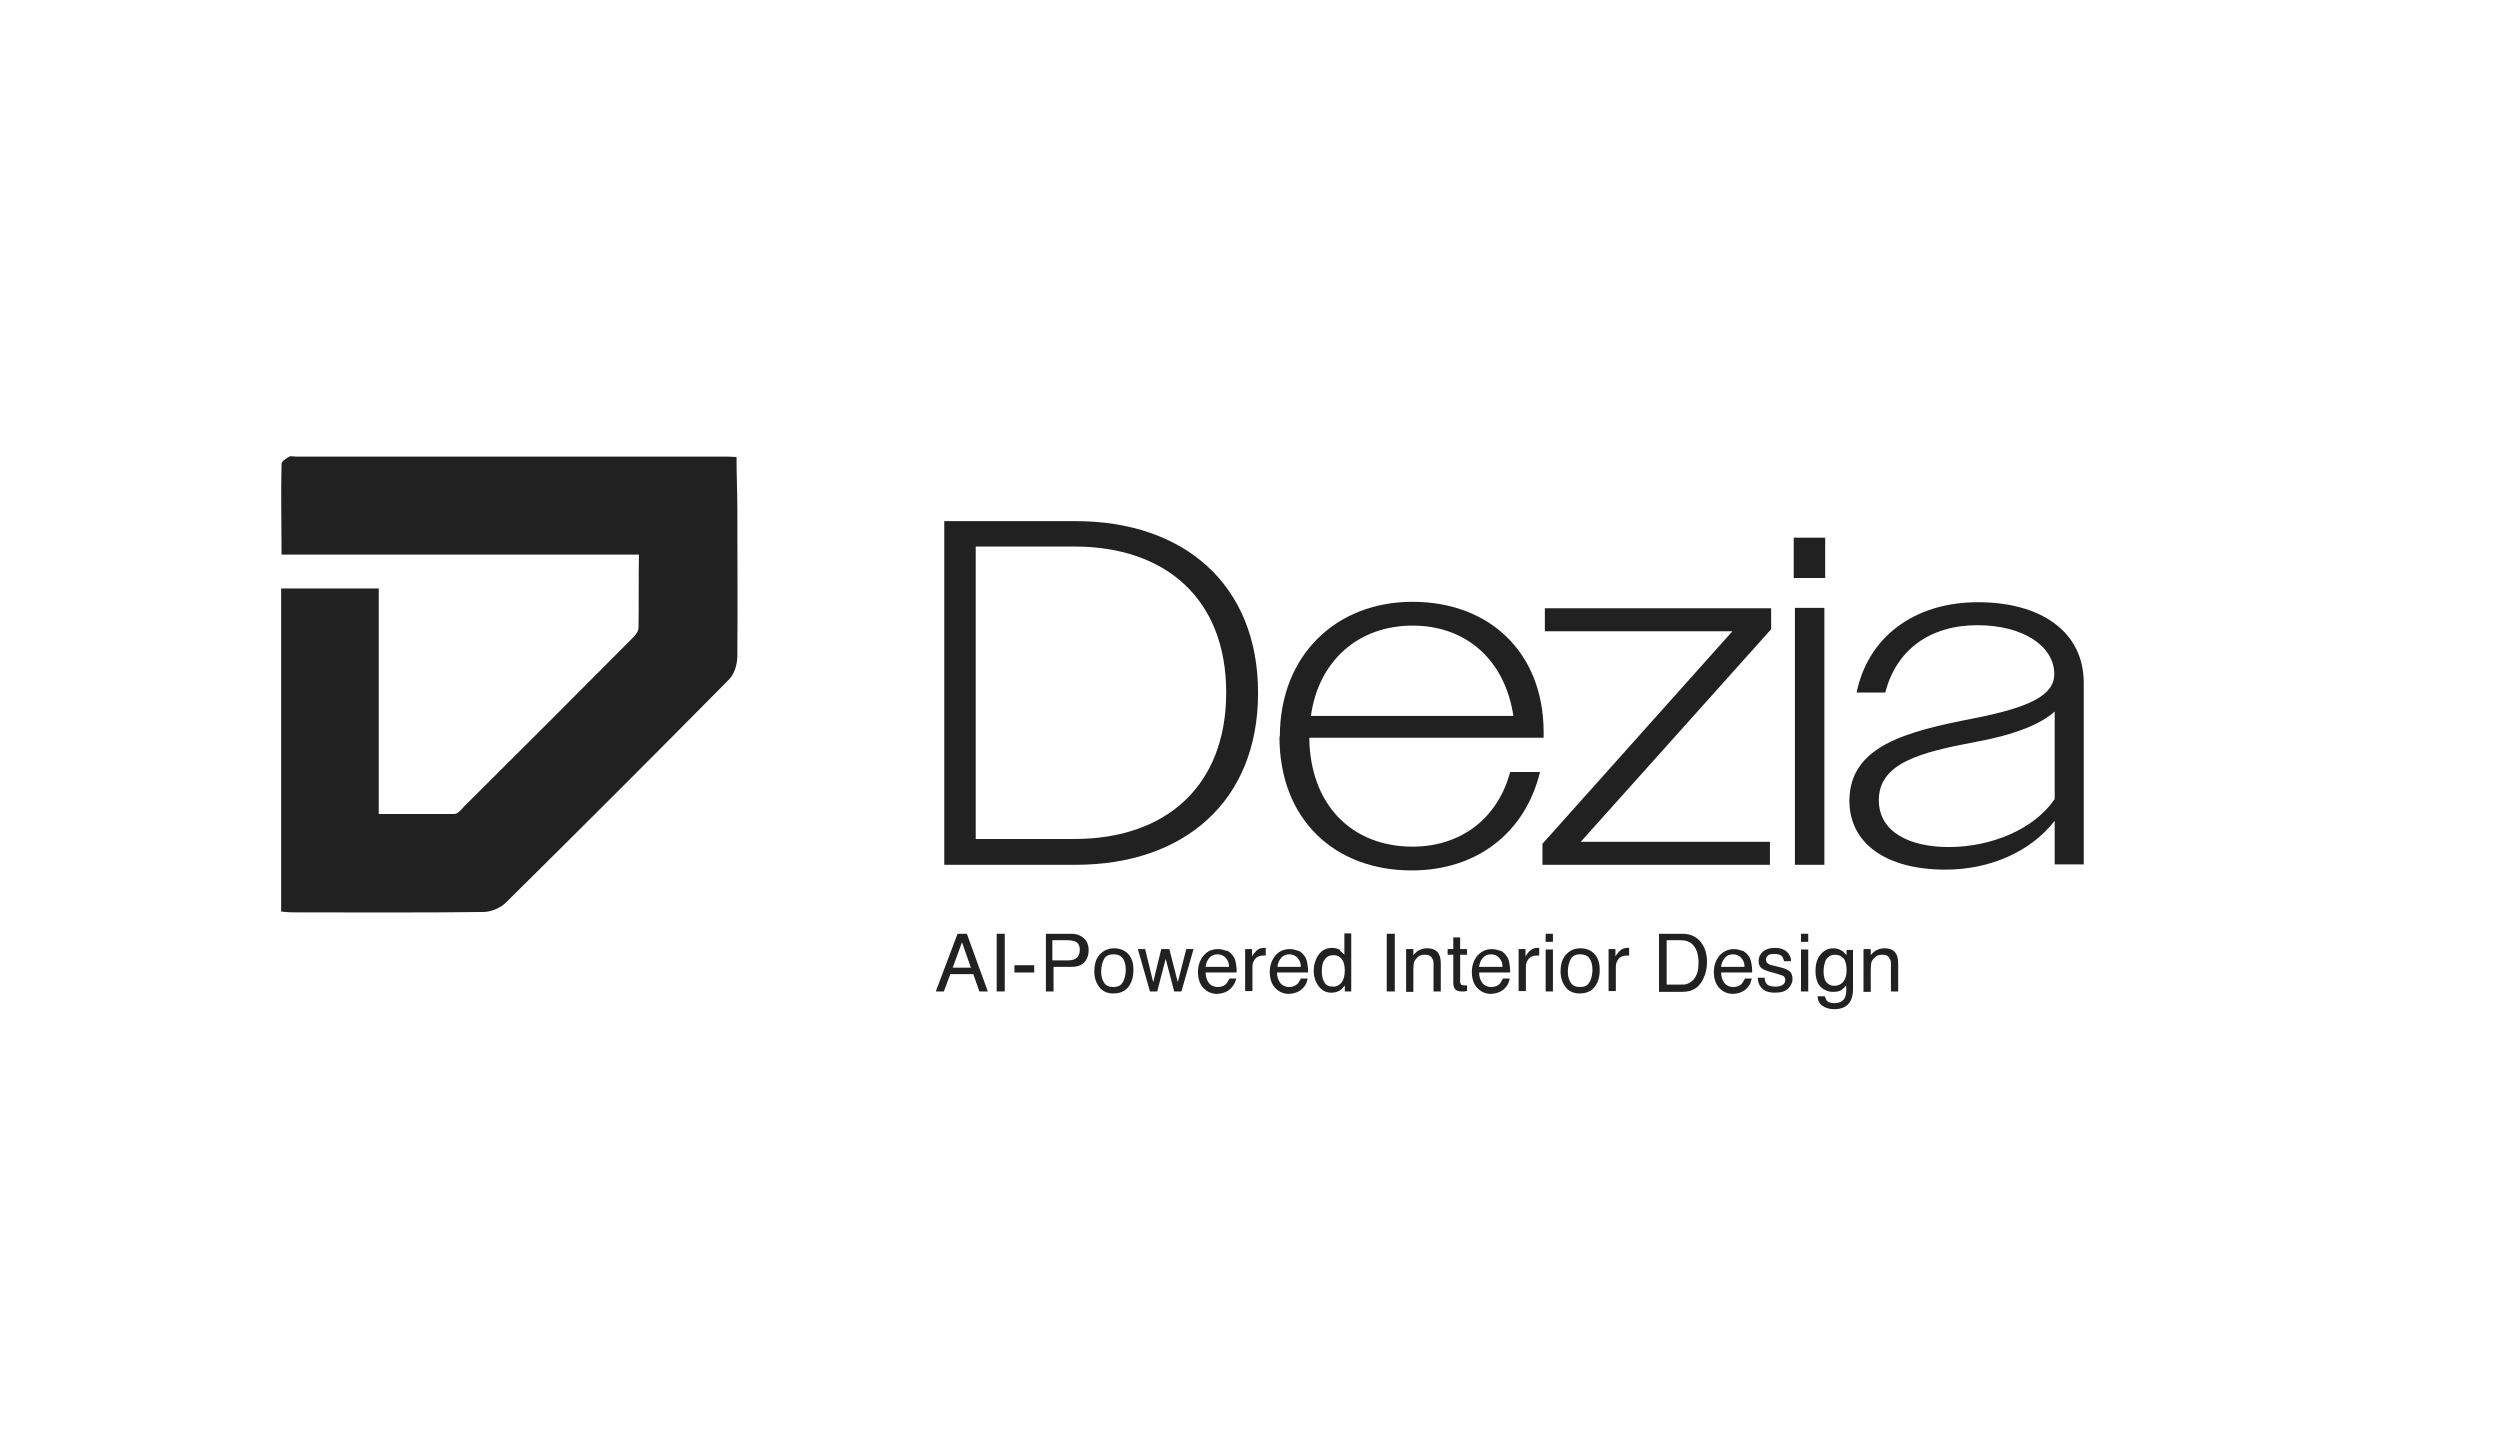 <?xml version="1.0" encoding="UTF-8"?>
<svg id="katman_1" data-name="katman 1" xmlns="http://www.w3.org/2000/svg" viewBox="0 0 61.98 35.91">
  <defs>
    <style>
      .cls-1 {
        isolation: isolate;
      }

      .cls-2 {
        fill: #212121;
      }
    </style>
  </defs>
  <path class="cls-2" d="M6.97,22.6v-8.01h2.42v5.59h1.87c.09,0,.17-.1.24-.18,1.4-1.39,2.79-2.78,4.18-4.18.07-.07.15-.16.15-.26.01-.59,0-1.18.01-1.81H6.98c0-.78-.02-1.52,0-2.25,0-.07.12-.13.19-.18.04-.02.11,0,.16,0h10.63c.08,0,.16,0,.3.01,0,.44.02.87.02,1.29,0,1.21.01,2.43,0,3.64,0,.21-.07.45-.21.59-1.83,1.85-3.67,3.69-5.52,5.52-.14.14-.37.24-.57.24-1.53.02-3.07.01-4.6.01-.12,0-.24,0-.4-.02h0Z"/>
  <g class="cls-1">
    <g class="cls-1">
      <path class="cls-2" d="M23.41,12.92h3.26c2.67,0,4.52,1.56,4.52,4.26s-1.85,4.26-4.52,4.26h-3.26v-8.52ZM24.19,13.56v7.24h2.45c2.25,0,3.76-1.3,3.76-3.63s-1.51-3.62-3.76-3.62h-2.45Z"/>
    </g>
    <g class="cls-1">
      <path class="cls-2" d="M31.73,18.26c0-2.02,1.4-3.34,3.29-3.34s3.25,1.24,3.25,3.24v.13h-5.81c.02,1.68,1.07,2.7,2.56,2.7,1.19,0,2.11-.69,2.42-1.85h.74c-.37,1.52-1.58,2.44-3.18,2.44-1.9,0-3.28-1.25-3.28-3.32ZM32.5,17.75h5.02c-.21-1.39-1.17-2.24-2.5-2.24s-2.33.86-2.52,2.24Z"/>
    </g>
    <g class="cls-1">
      <path class="cls-2" d="M38.24,20.92l4.71-5.27h-4.65s0-.57,0-.57h5.61v.52l-4.72,5.27h4.69s0,.57,0,.57h-5.64v-.52Z"/>
      <path class="cls-2" d="M44.47,13.33h.78v1h-.78v-1ZM44.5,15.07h.73v6.37h-.73v-6.37Z"/>
      <path class="cls-2" d="M45.85,19.86c0-1.36,1.39-1.72,3.08-2.05,1.38-.27,2-.57,2-1.1,0-.67-.74-1.21-1.91-1.21s-2.01.61-2.28,1.67h-.71c.27-1.34,1.39-2.24,3.01-2.24,1.53,0,2.62.71,2.62,2v4.5h-.72v-1.08c-.6.77-1.61,1.21-2.71,1.21-1.47,0-2.38-.65-2.38-1.71ZM48.31,21c1.06,0,2.12-.44,2.63-1.19v-2.17c-.33.3-.96.57-1.94.75-1.38.26-2.42.52-2.42,1.45,0,.79.77,1.16,1.73,1.16Z"/>
    </g>
  </g>
  <g class="cls-1">
    <g class="cls-1">
      <path class="cls-2" d="M23.75,23.15h.22l.52,1.43h-.21l-.15-.43h-.57l-.16.43h-.2l.54-1.43ZM24.07,23.99l-.22-.63-.23.63h.45Z"/>
      <path class="cls-2" d="M24.71,23.15h.2v1.43h-.2v-1.43Z"/>
      <path class="cls-2" d="M25.15,23.93h.49v.18h-.49v-.18Z"/>
      <path class="cls-2" d="M25.91,23.15h.65c.13,0,.23.04.31.11.08.07.12.17.12.3,0,.11-.03.21-.1.29-.07.08-.18.12-.32.12h-.45v.61h-.19v-1.43ZM26.66,23.34s-.1-.03-.18-.03h-.39v.5h.39c.09,0,.16-.02.21-.06s.08-.1.08-.2c0-.11-.04-.18-.12-.21Z"/>
      <path class="cls-2" d="M27.96,23.64c.09.09.14.22.14.4s-.04.31-.12.42-.21.17-.38.17c-.14,0-.26-.05-.34-.15-.08-.1-.13-.23-.13-.39,0-.18.04-.32.13-.42s.21-.16.36-.16c.13,0,.25.04.34.13ZM27.85,24.33c.04-.09.06-.19.06-.29,0-.1-.02-.18-.05-.24-.05-.1-.13-.14-.26-.14-.11,0-.19.04-.23.12s-.07.18-.07.3.02.2.07.28.13.11.23.11c.12,0,.2-.04.24-.13Z"/>
      <path class="cls-2" d="M28.39,23.53l.2.82.2-.82h.2l.21.82.21-.82h.18l-.3,1.05h-.18l-.21-.81-.21.81h-.18l-.3-1.05h.19Z"/>
      <path class="cls-2" d="M30.41,23.56c.07.04.12.08.16.14.04.05.06.11.07.18.01.05.02.12.02.23h-.77c0,.11.03.19.08.26.05.06.12.1.22.1.09,0,.17-.03.22-.09.03-.04.05-.08.07-.12h.17s-.02.08-.05.13c-.03.05-.05.08-.09.12-.05.05-.12.09-.2.11-.04.01-.09.02-.14.02-.13,0-.24-.05-.33-.14-.09-.09-.14-.23-.14-.4s.05-.3.14-.41.21-.16.36-.16c.07,0,.15.02.22.05ZM30.47,23.97c0-.08-.02-.14-.05-.18-.05-.08-.13-.13-.24-.13-.08,0-.15.03-.2.09-.05.06-.08.13-.09.22h.58Z"/>
      <path class="cls-2" d="M30.87,23.53h.17v.18s.05-.08.1-.13c.05-.05.11-.08.18-.08,0,0,0,0,.02,0s.02,0,.04,0v.19s-.02,0-.03,0-.02,0-.03,0c-.09,0-.16.03-.2.08-.05.06-.07.12-.07.2v.6h-.18v-1.05Z"/>
      <path class="cls-2" d="M32.18,23.56c.07.04.12.08.16.14.04.05.06.11.07.18.01.05.02.12.02.23h-.77c0,.11.03.19.08.26.05.06.12.1.22.1.09,0,.16-.03.22-.09.03-.04.05-.08.07-.12h.17s-.02.08-.04.13c-.03.05-.05.08-.09.12-.05.05-.12.09-.2.11-.04.01-.09.02-.14.02-.13,0-.24-.05-.33-.14-.09-.09-.14-.23-.14-.4s.05-.3.14-.41.21-.16.36-.16c.07,0,.15.02.22.05ZM32.25,23.97c0-.08-.02-.14-.05-.18-.05-.08-.13-.13-.24-.13-.08,0-.15.03-.2.09-.05.06-.08.13-.09.22h.58Z"/>
      <path class="cls-2" d="M33.22,23.57s.07.05.11.1v-.53h.17v1.44h-.16v-.15c-.04.06-.09.11-.15.14-.06.03-.12.04-.19.04-.12,0-.22-.05-.3-.15-.08-.1-.13-.23-.13-.39,0-.15.04-.28.12-.4.08-.11.19-.17.33-.17.08,0,.15.02.2.05ZM32.83,24.35c.05.08.12.11.23.11.08,0,.15-.04.2-.1.05-.07.08-.17.08-.3s-.03-.23-.08-.29c-.05-.06-.12-.09-.2-.09-.09,0-.16.03-.21.1-.06.07-.08.17-.08.3,0,.11.02.21.07.28Z"/>
      <path class="cls-2" d="M34.38,23.15h.2v1.43h-.2v-1.43Z"/>
      <path class="cls-2" d="M34.87,23.53h.17v.15c.05-.06.1-.11.16-.13.06-.03.12-.04.18-.04.15,0,.25.05.3.16.03.06.04.14.04.24v.67h-.18v-.66c0-.06,0-.12-.03-.15-.03-.07-.09-.1-.17-.1-.04,0-.08,0-.1.01-.05.01-.09.04-.13.09-.03.03-.05.07-.06.11,0,.04-.01.09-.01.16v.55h-.18v-1.05Z"/>
      <path class="cls-2" d="M36.02,23.24h.18v.29h.17v.14h-.17v.68s.01.06.04.07c.01,0,.04.01.07.01,0,0,.02,0,.03,0,0,0,.02,0,.03,0v.14s-.04,0-.06.01c-.02,0-.05,0-.07,0-.08,0-.14-.02-.17-.06-.03-.04-.04-.1-.04-.16v-.69h-.14v-.14h.14v-.29Z"/>
      <path class="cls-2" d="M37.19,23.56c.07.04.12.08.16.14.04.05.06.11.07.18.01.05.02.12.02.23h-.77c0,.11.03.19.08.26.05.06.12.1.22.1.09,0,.17-.03.22-.09.03-.04.05-.08.07-.12h.17s-.02.08-.04.13c-.03.05-.05.08-.09.12-.05.05-.12.09-.2.11-.04.01-.09.02-.14.02-.13,0-.24-.05-.33-.14-.09-.09-.14-.23-.14-.4s.05-.3.14-.41c.09-.1.21-.16.36-.16.07,0,.15.02.22.05ZM37.25,23.97c0-.08-.02-.14-.05-.18-.05-.08-.13-.13-.24-.13-.08,0-.15.03-.2.09-.05.06-.08.13-.09.22h.58Z"/>
      <path class="cls-2" d="M37.65,23.53h.17v.18s.05-.08.1-.13c.05-.05.12-.08.18-.08,0,0,0,0,.02,0s.02,0,.04,0v.19s-.02,0-.03,0-.02,0-.03,0c-.09,0-.16.03-.2.08-.05.06-.07.12-.07.2v.6h-.18v-1.05Z"/>
      <path class="cls-2" d="M38.32,23.15h.18v.2h-.18v-.2ZM38.32,23.54h.18v1.04h-.18v-1.04Z"/>
      <path class="cls-2" d="M39.52,23.64c.09.09.14.22.14.4s-.04.31-.12.42-.21.17-.38.17c-.14,0-.26-.05-.34-.15-.08-.1-.13-.23-.13-.39,0-.18.04-.32.13-.42.09-.1.21-.16.36-.16.13,0,.25.04.34.13ZM39.42,24.33c.04-.09.06-.19.06-.29,0-.1-.02-.18-.05-.24-.05-.1-.13-.14-.26-.14-.11,0-.19.04-.23.12s-.07.18-.07.3.02.2.07.28.13.11.23.11c.12,0,.2-.04.24-.13Z"/>
      <path class="cls-2" d="M39.88,23.53h.17v.18s.05-.08.1-.13c.05-.05.12-.08.18-.08,0,0,0,0,.02,0s.02,0,.04,0v.19s-.02,0-.03,0-.02,0-.03,0c-.09,0-.16.03-.2.08-.05.06-.07.12-.07.2v.6h-.18v-1.05Z"/>
      <path class="cls-2" d="M41.13,23.15h.58c.2,0,.35.07.46.21.1.13.15.29.15.49,0,.15-.03.29-.09.41-.1.22-.27.33-.52.33h-.58v-1.43ZM41.67,24.41c.07,0,.12,0,.16-.02.08-.03.14-.07.19-.15.04-.06.07-.13.08-.22,0-.05.01-.1.01-.15,0-.18-.04-.32-.11-.41-.07-.1-.18-.15-.34-.15h-.34v1.1h.35Z"/>
      <path class="cls-2" d="M43.19,23.56c.07.04.12.08.16.14.04.05.06.11.07.18.01.05.02.12.02.23h-.77c0,.11.03.19.08.26.05.06.12.1.22.1.09,0,.17-.03.22-.09.03-.04.05-.08.07-.12h.17s-.02.08-.04.13c-.03.05-.05.08-.09.12-.05.05-.12.09-.2.11-.04.01-.09.02-.14.02-.13,0-.24-.05-.33-.14-.09-.09-.14-.23-.14-.4s.05-.3.14-.41c.09-.1.21-.16.36-.16.07,0,.15.02.22.05ZM43.25,23.97c0-.08-.02-.14-.05-.18-.05-.08-.13-.13-.24-.13-.08,0-.15.03-.2.09-.05.06-.08.13-.09.22h.58Z"/>
      <path class="cls-2" d="M43.75,24.25c0,.06.02.1.04.13.04.06.12.08.23.08.07,0,.12-.01.17-.04.05-.03.07-.07.07-.13,0-.04-.02-.08-.06-.1-.03-.01-.08-.03-.15-.05l-.14-.04c-.09-.02-.15-.05-.2-.07-.08-.05-.11-.11-.11-.2,0-.1.04-.18.11-.24s.17-.09.29-.09c.16,0,.27.05.34.14.04.06.07.12.06.19h-.17s-.02-.08-.04-.11c-.04-.05-.11-.07-.21-.07-.07,0-.12.01-.15.04s-.05.06-.05.1c0,.05.02.08.07.11.03.02.06.03.12.04l.12.03c.13.03.21.06.25.09.07.04.1.12.1.21s-.04.17-.11.24c-.07.07-.18.1-.32.1-.16,0-.27-.04-.33-.11-.07-.07-.1-.16-.1-.26h.17Z"/>
      <path class="cls-2" d="M44.65,23.15h.18v.2h-.18v-.2ZM44.65,23.54h.18v1.04h-.18v-1.04Z"/>
      <path class="cls-2" d="M45.68,23.58s.07.06.1.1v-.13h.16v.95c0,.13-.02.24-.06.31-.07.14-.21.21-.41.21-.11,0-.21-.03-.28-.08-.08-.05-.12-.13-.13-.24h.18s.03.08.05.11c.04.04.1.06.19.06.13,0,.22-.05.26-.14.03-.06.04-.16.03-.3-.04.05-.08.09-.13.12-.05.03-.11.04-.2.04-.11,0-.21-.04-.3-.12-.08-.08-.13-.21-.13-.4,0-.17.04-.31.13-.41.08-.1.19-.15.31-.15.08,0,.15.02.21.06ZM45.7,23.76c-.05-.06-.12-.09-.2-.09-.12,0-.21.06-.25.17-.02.06-.04.14-.04.24,0,.12.02.21.07.27.05.06.11.09.19.09.13,0,.22-.06.27-.17.03-.06.04-.14.04-.23,0-.13-.03-.23-.08-.29Z"/>
      <path class="cls-2" d="M46.21,23.53h.17v.15c.05-.06.1-.11.16-.13.06-.03.12-.04.18-.04.15,0,.25.05.3.16.03.06.04.14.04.24v.67h-.18v-.66c0-.06,0-.12-.03-.15-.03-.07-.09-.1-.17-.1-.04,0-.08,0-.1.01-.05.01-.09.04-.13.09-.03.03-.05.07-.06.11,0,.04-.01.09-.01.16v.55h-.18v-1.05Z"/>
    </g>
  </g>
</svg>